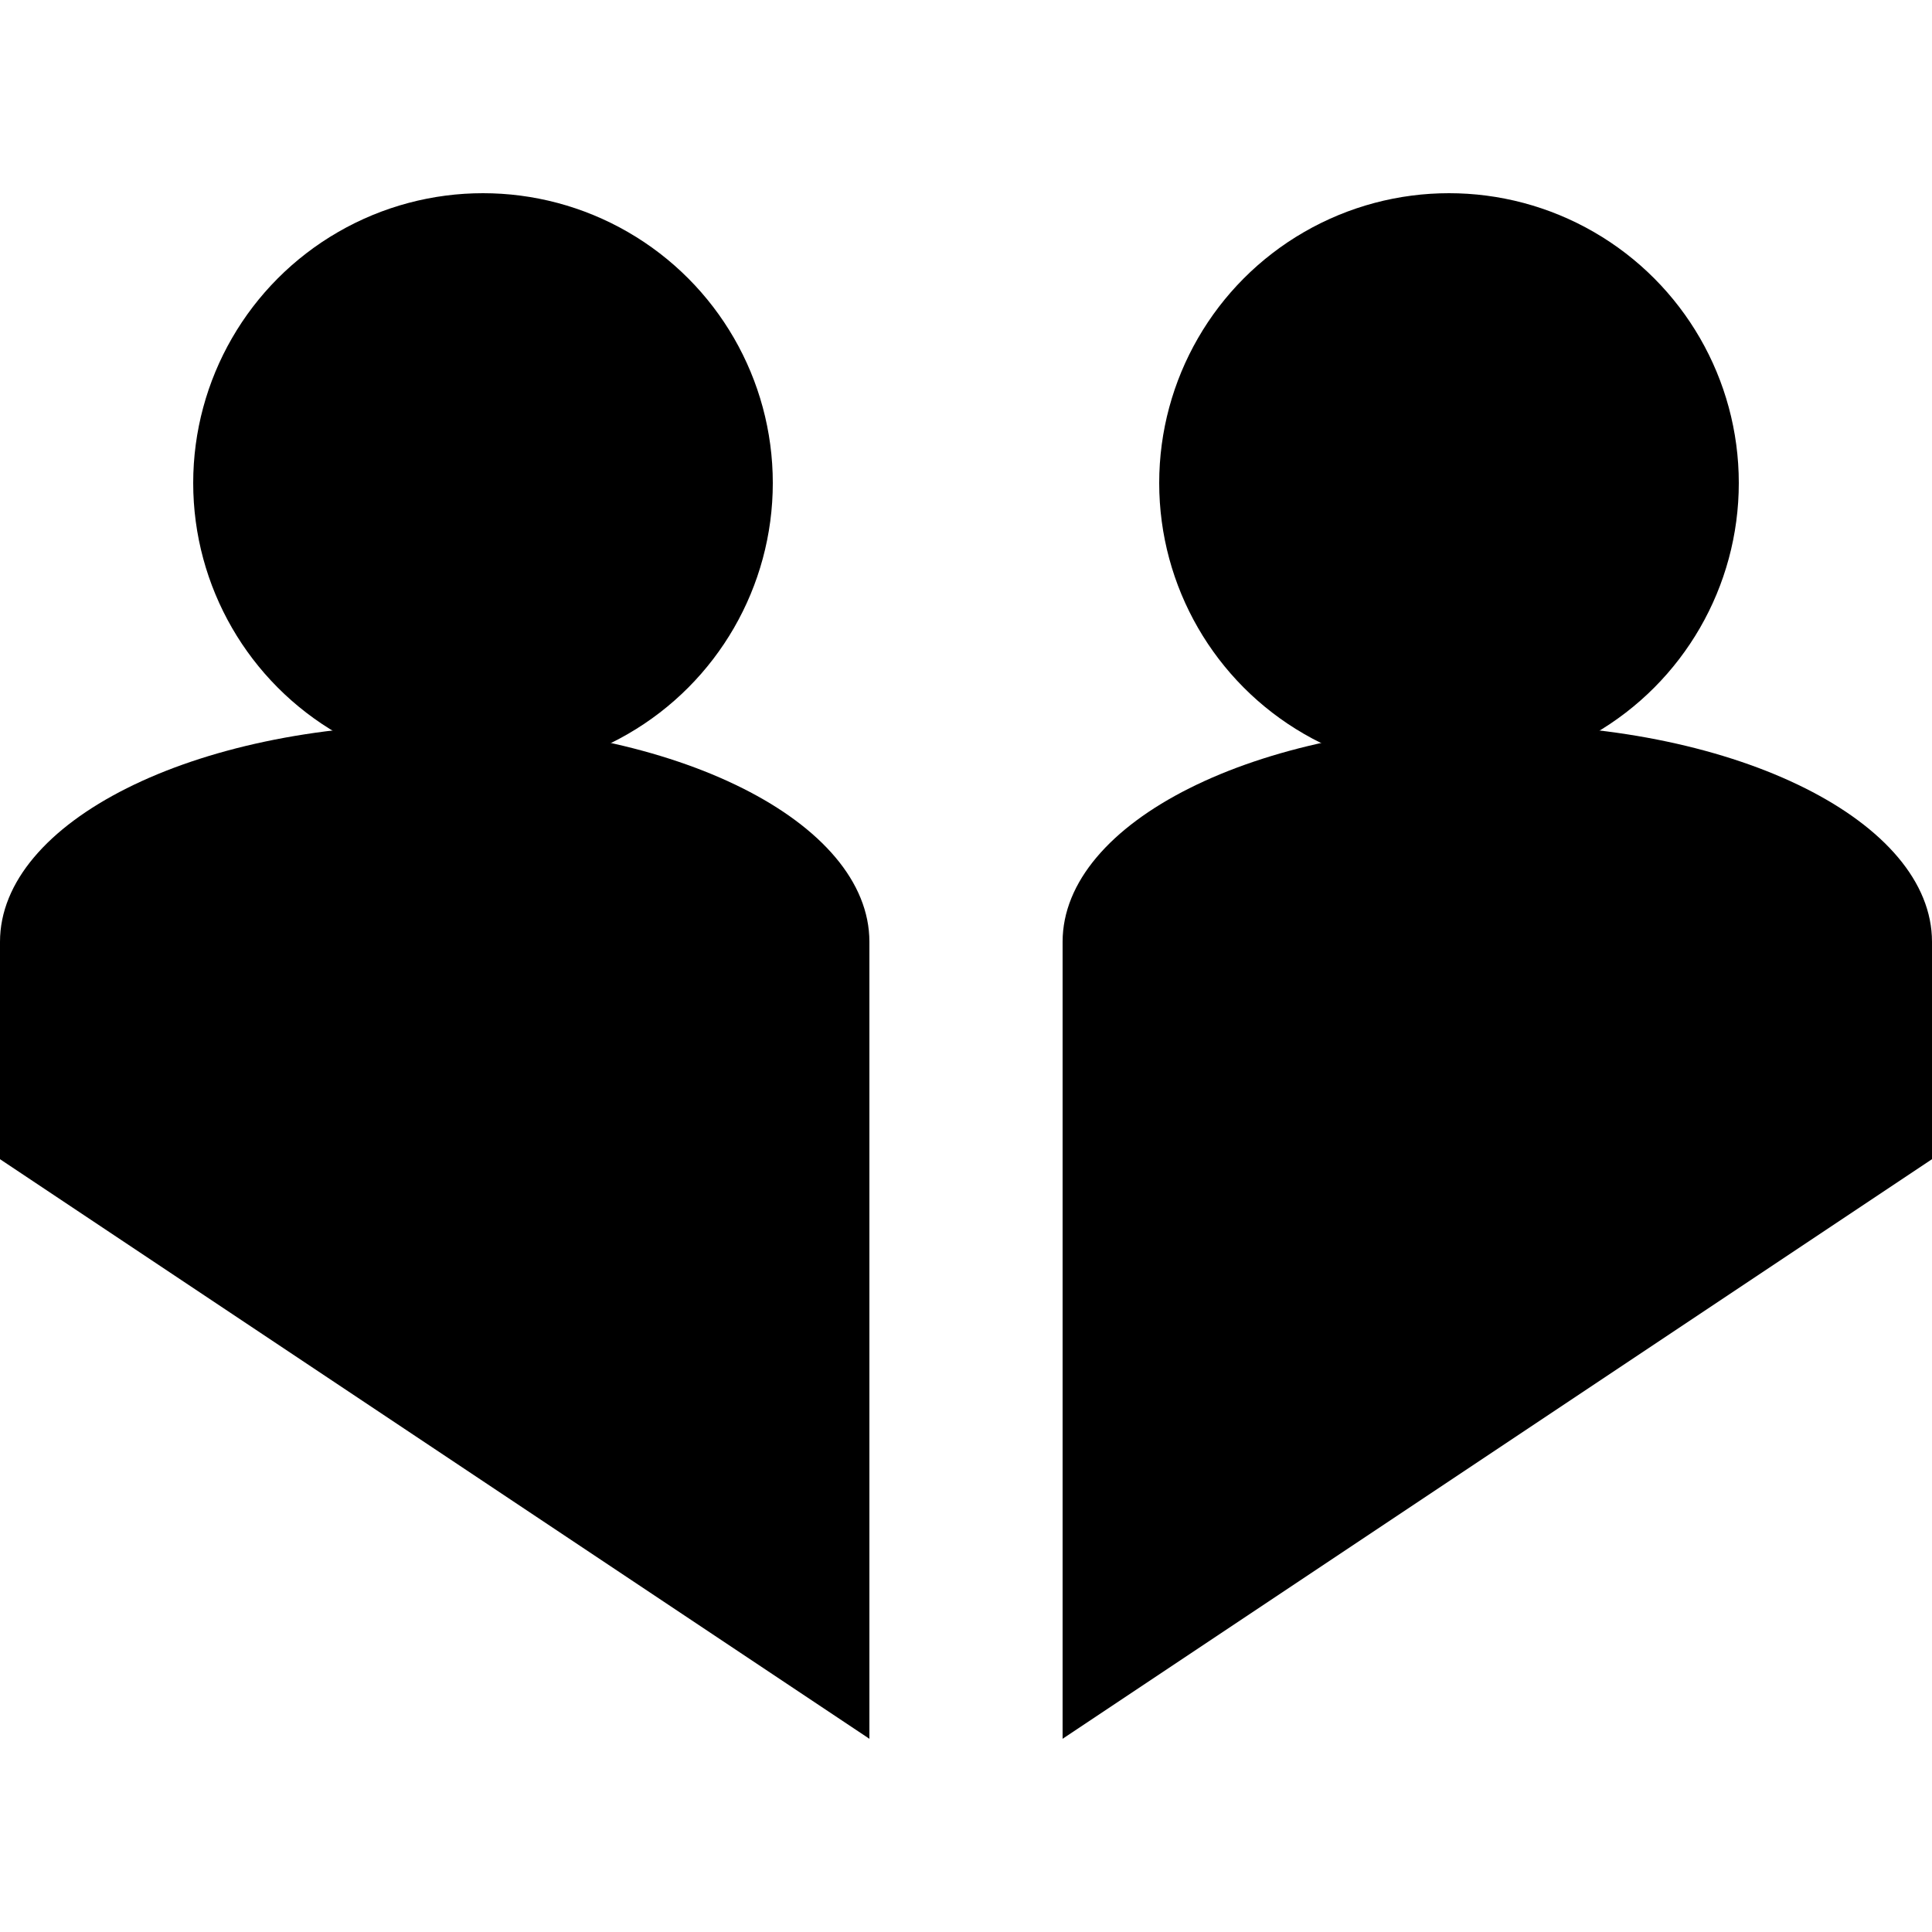 <svg xmlns="http://www.w3.org/2000/svg" width="20" height="20" viewBox="0 0 20 20"><title>double</title><path d="M0,12V9.75C0,8.51,2,7.5,4.5,7.5S9,8.51,9,9.75V18Z"/><circle cx="15" cy="5" r="3"/><circle cx="5" cy="5" r="3"/><path d="M20,12V9.75c0-1.24-2-2.25-4.5-2.25S11,8.51,11,9.75V18Z"/></svg>